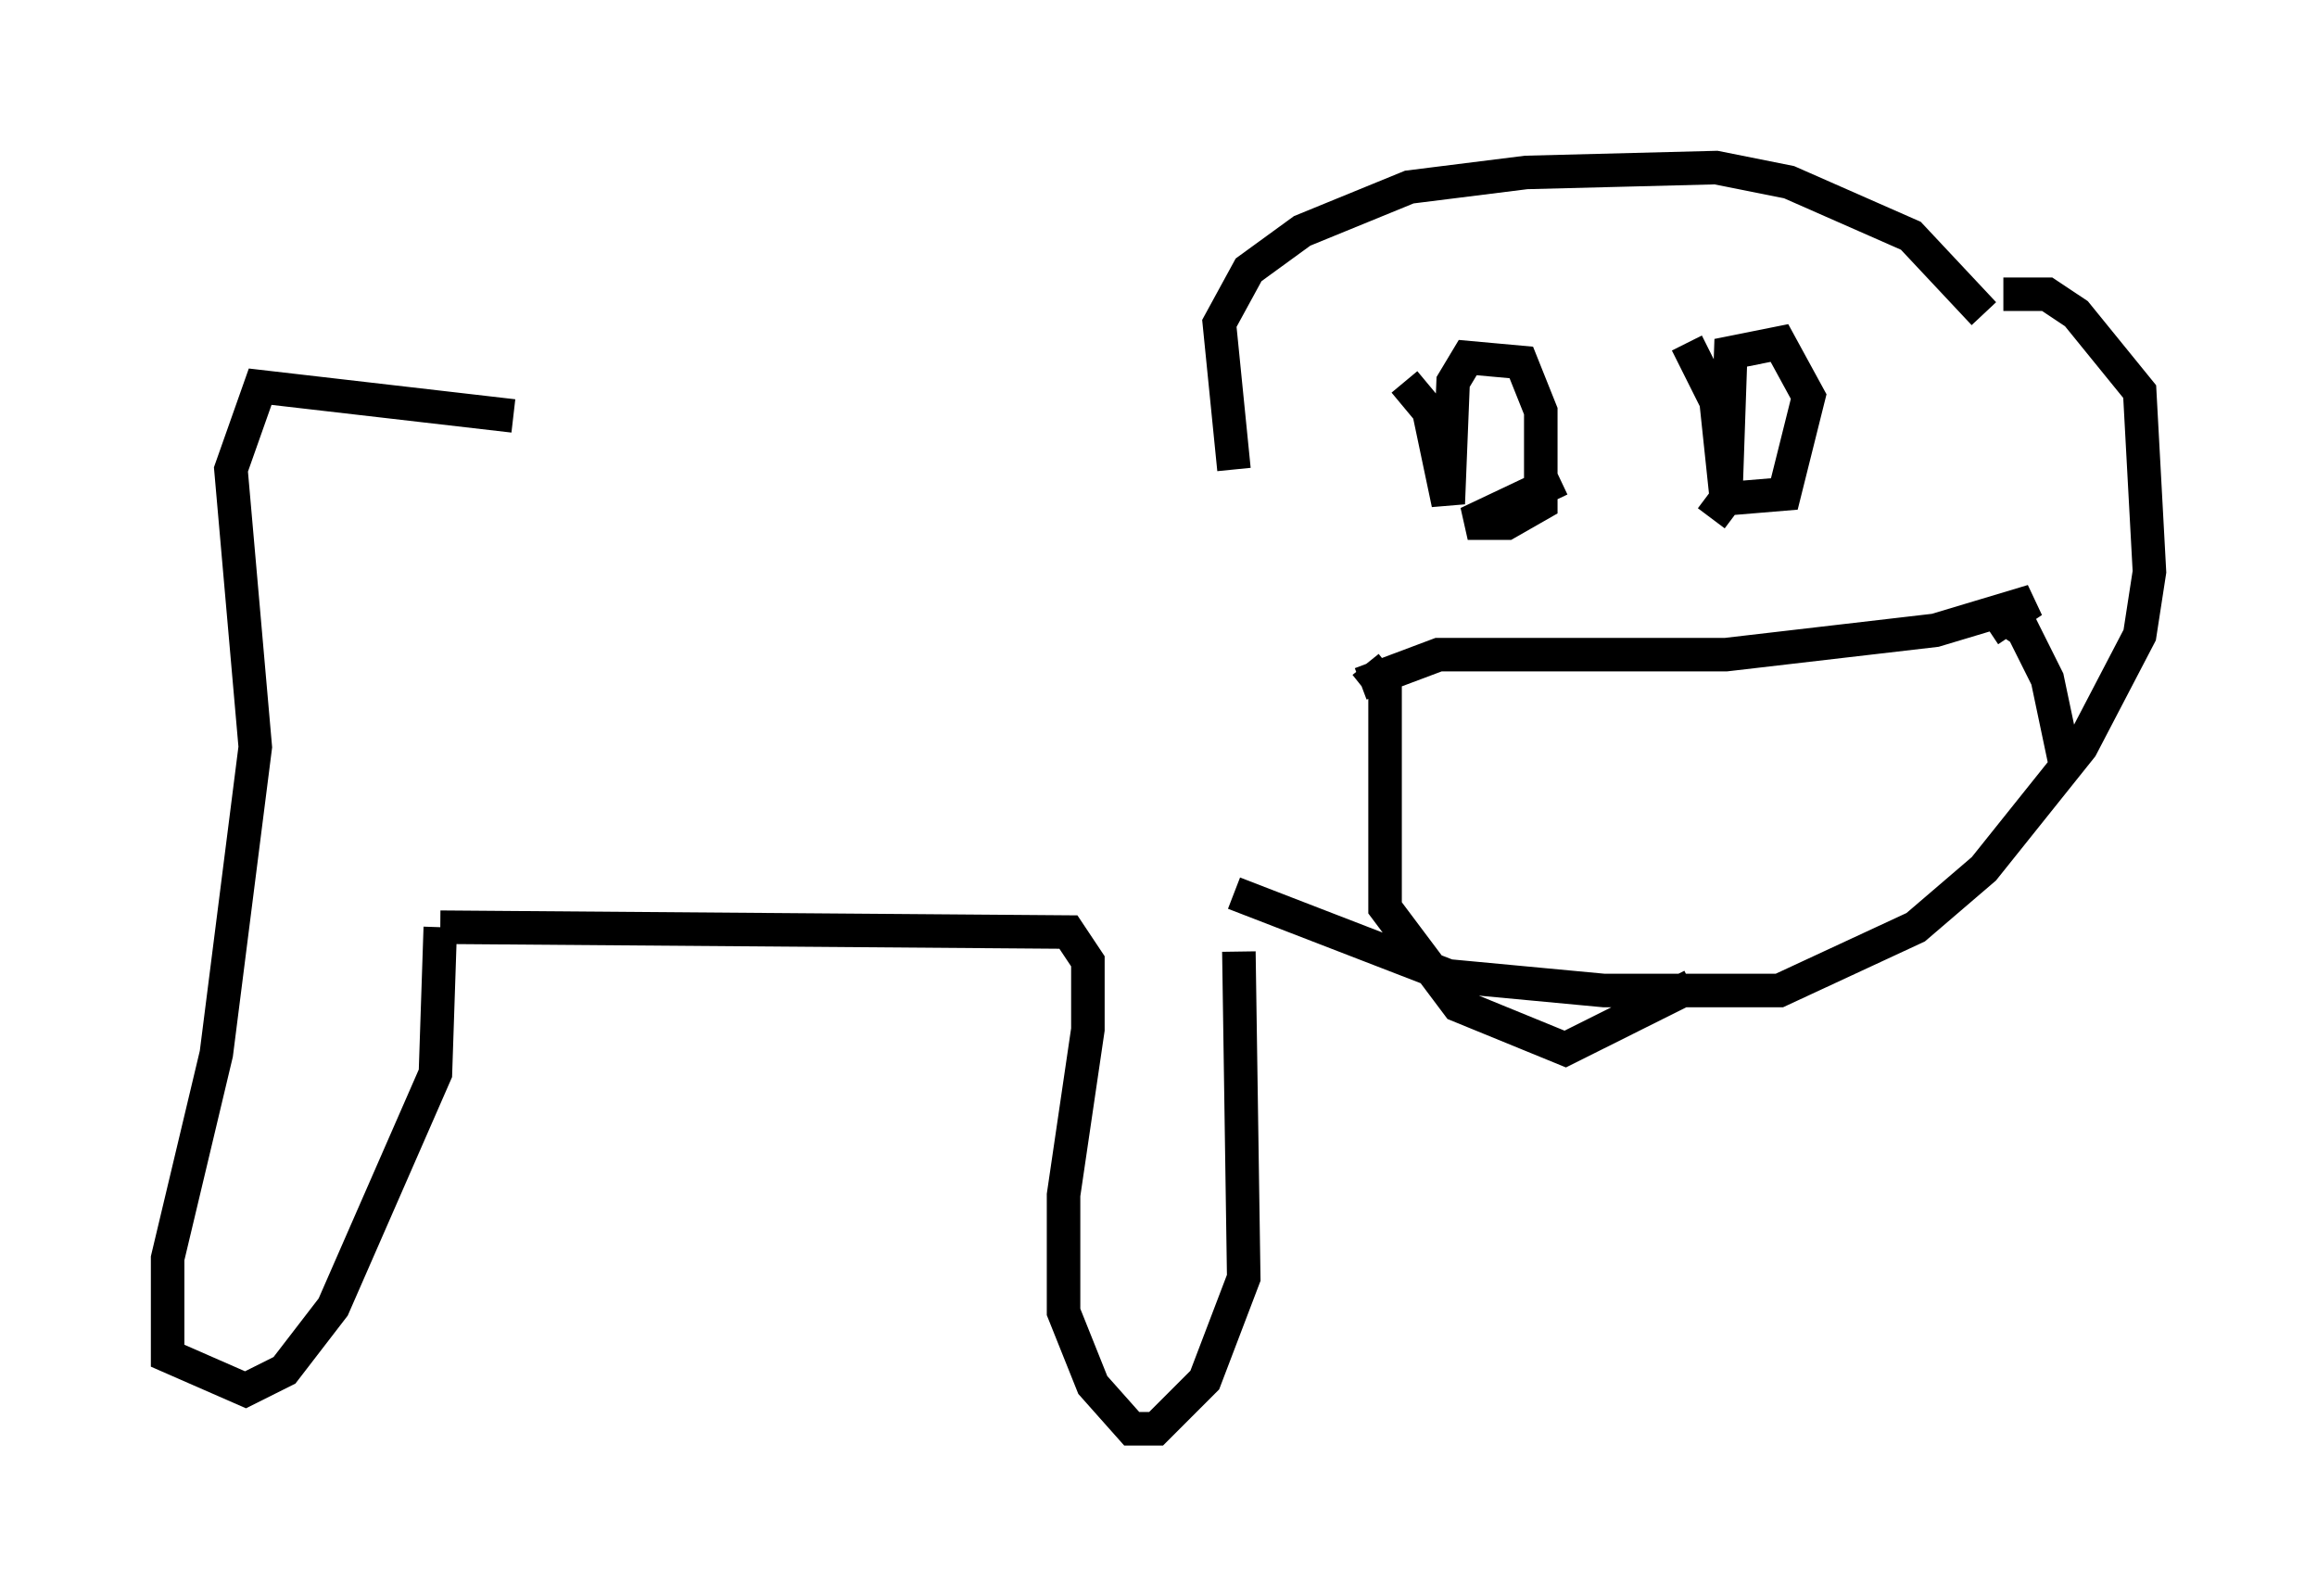<?xml version="1.0" encoding="utf-8" ?>
<svg baseProfile="full" height="47.62" version="1.1" width="69.117" xmlns="http://www.w3.org/2000/svg" xmlns:ev="http://www.w3.org/2001/xml-events" xmlns:xlink="http://www.w3.org/1999/xlink"><defs /><rect fill="white" height="47.62" width="69.117" x="0" y="0" /><path d="M13.86, 11.536 m22.95, 2.469 l-0.436, -4.358 0.872, -1.598 l1.598, -1.162 3.196, -1.307 l3.486, -0.436 5.665, -0.145 l2.179, 0.436 3.631, 1.598 l2.179, 2.324 m-43.866, 3.05 l-7.553, -0.872 -0.872, 2.469 l0.726, 8.279 -1.162, 9.151 l-1.453, 6.101 0.0, 2.905 l2.324, 1.017 1.162, -0.581 l1.453, -1.888 3.05, -6.972 l0.145, -4.358 m0.0, 0.0 l18.737, 0.145 0.581, 0.872 l0.0, 2.034 -0.726, 4.939 l0.0, 3.486 0.872, 2.179 l1.162, 1.307 0.726, 0.0 l1.453, -1.453 1.162, -3.05 l-0.145, -9.732 m-0.145, -1.743 l6.391, 2.469 4.648, 0.436 l5.229, 0.0 4.067, -1.888 l2.034, -1.743 2.905, -3.631 l1.743, -3.341 0.291, -1.888 l-0.291, -5.374 -1.888, -2.324 l-0.872, -0.581 -1.307, 0.0 m-17.866, 2.615 l0.726, 0.872 0.581, 2.76 l0.145, -3.631 0.436, -0.726 l1.598, 0.145 0.581, 1.453 l0.0, 2.76 -1.017, 0.581 l-1.162, 0.0 2.76, -1.307 m3.777, -4.067 l0.872, 1.743 0.291, 2.76 l0.145, -4.212 1.453, -0.291 l0.872, 1.598 -0.726, 2.905 l-1.743, 0.145 -0.436, 0.581 m-10.458, 4.939 l2.324, -0.872 8.57, 0.0 l6.246, -0.726 2.905, -0.872 l-1.307, 0.872 m-18.592, 1.017 l0.581, 0.726 0.0, 6.536 l2.179, 2.905 3.196, 1.307 l3.777, -1.888 m9.006, -11.184 l0.872, 0.581 0.726, 1.453 l0.581, 2.76 " fill="none" stroke="black" stroke-width="1" /></svg>